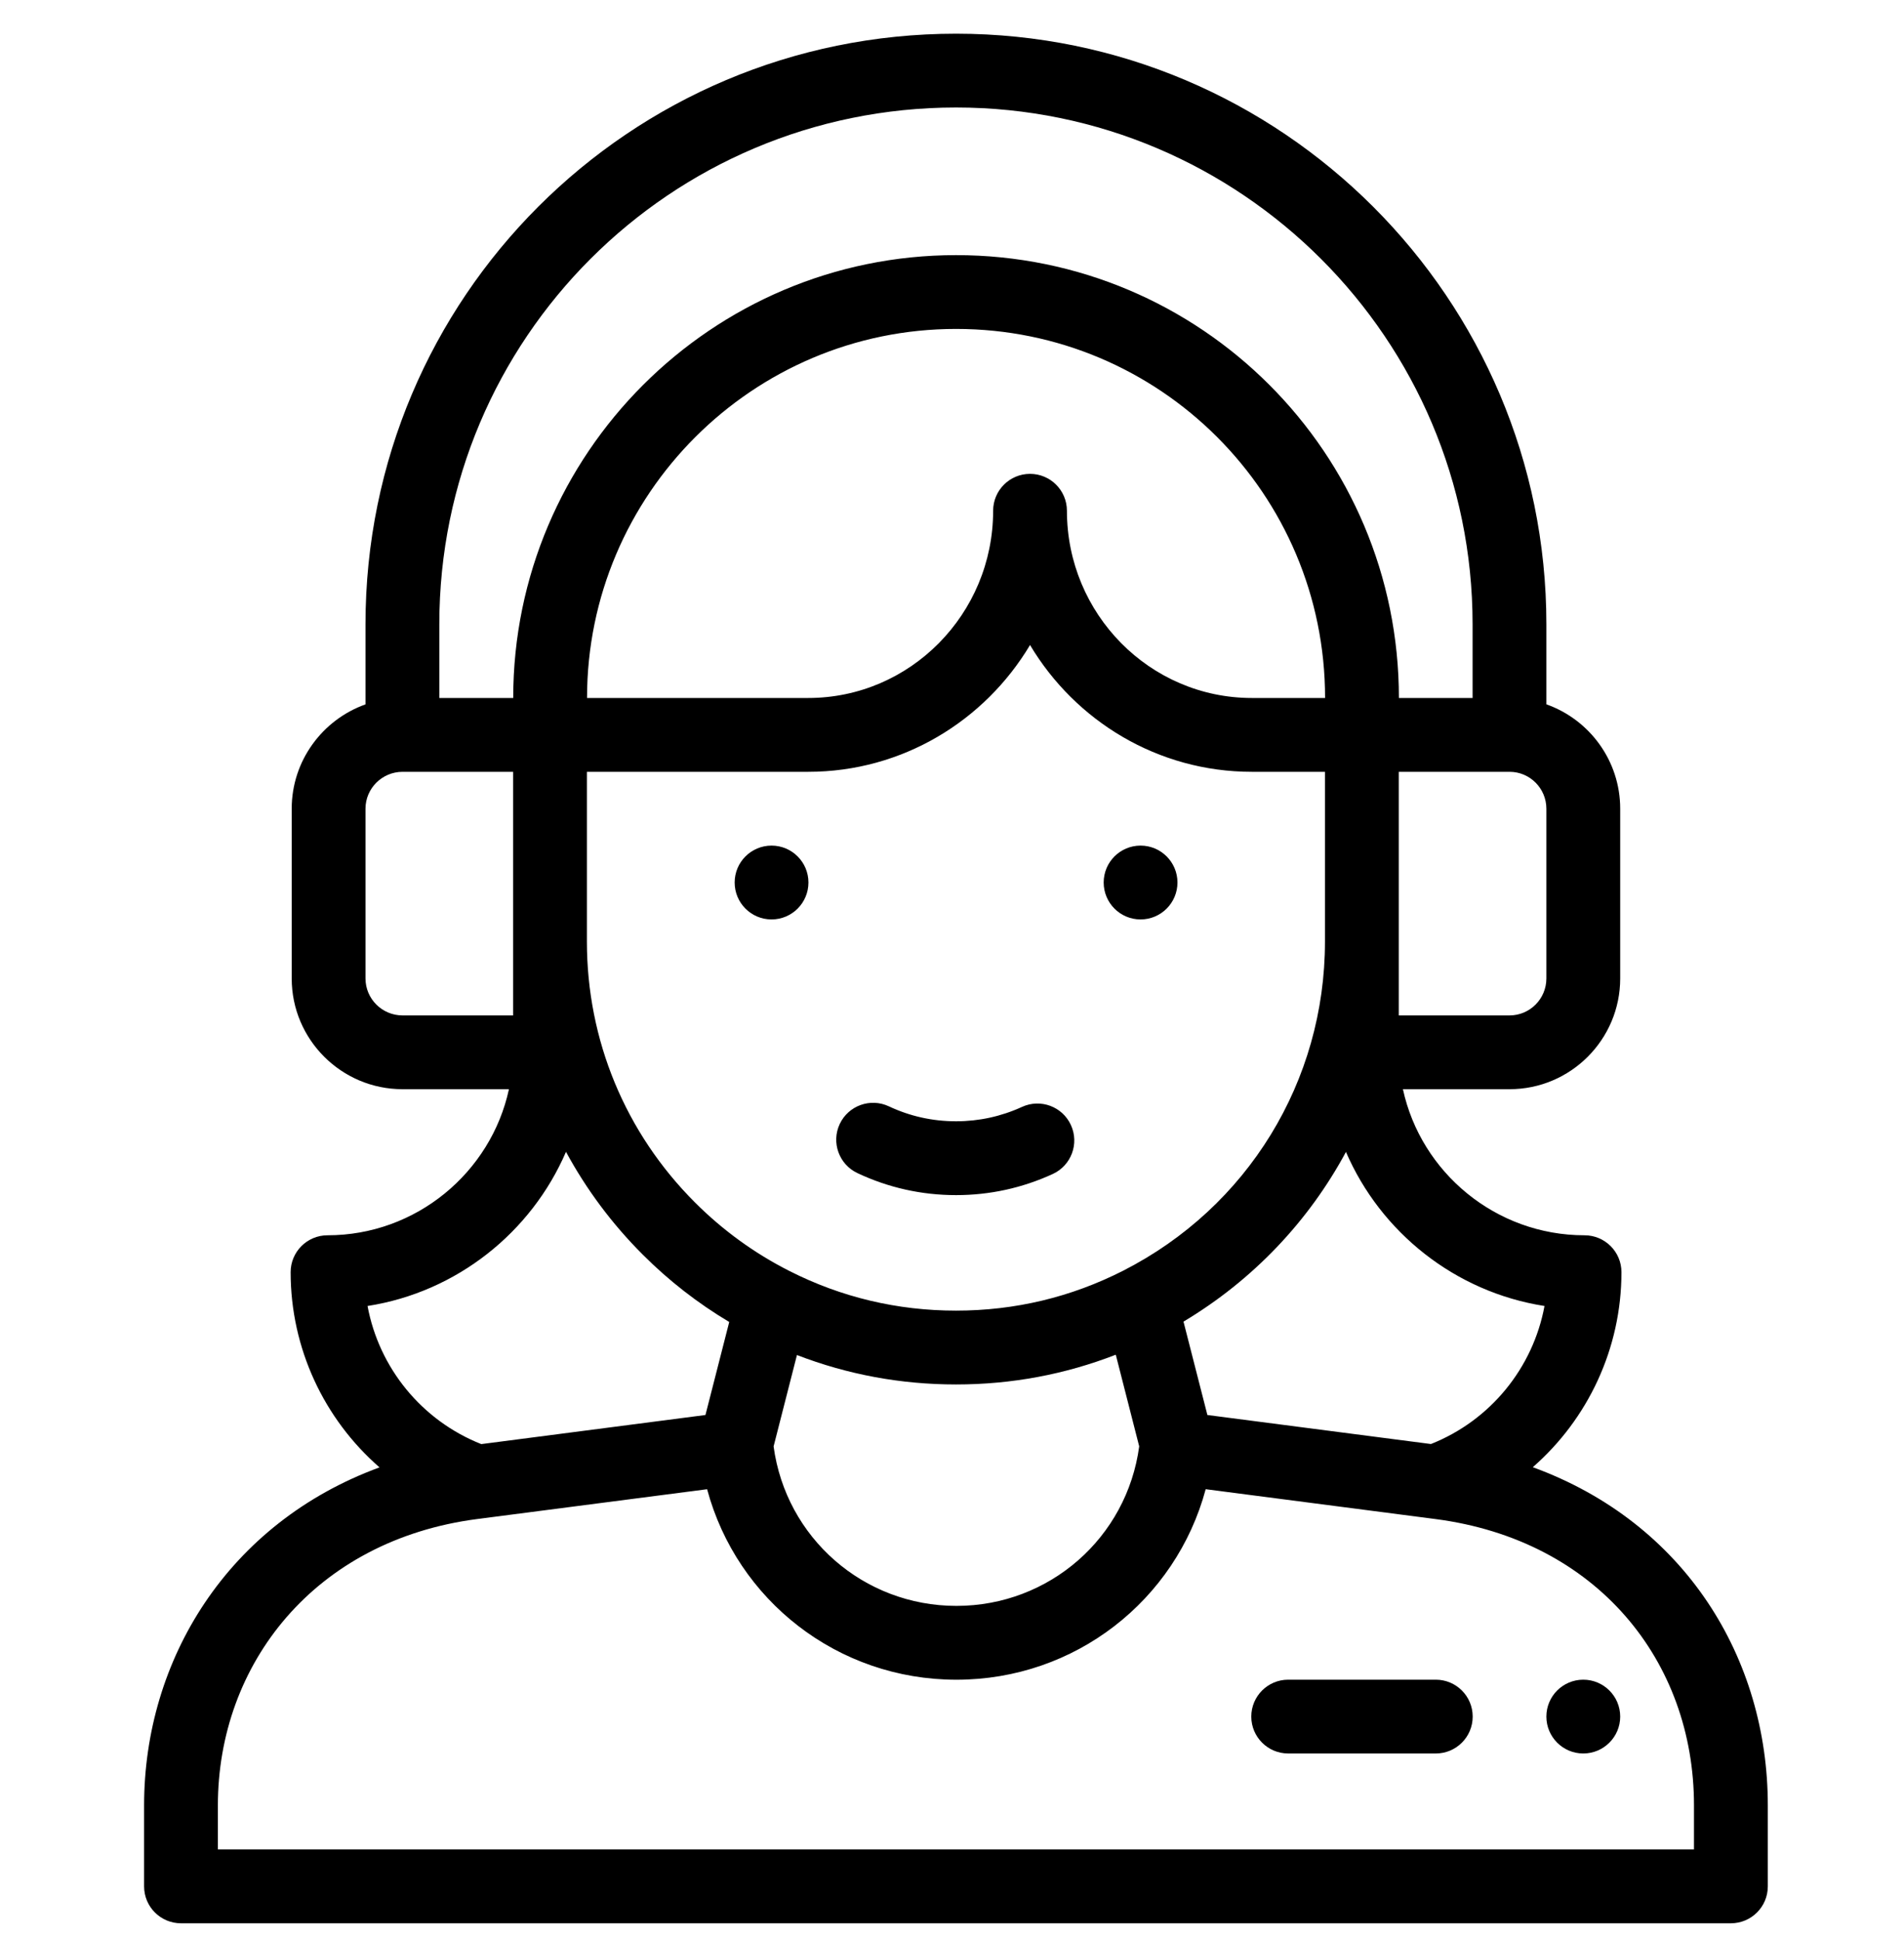 <svg width="53" height="54" viewBox="0 0 53 54" fill="none" xmlns="http://www.w3.org/2000/svg">
<g clip-path="url(#clip0)">
<path d="M31.749 25.591C32.316 25.591 32.776 25.13 32.776 24.563C32.776 23.996 32.316 23.536 31.749 23.536C31.181 23.536 30.722 23.996 30.722 24.563C30.722 25.13 31.181 25.591 31.749 25.591Z" fill="black"/>
<path d="M21.477 25.591C22.044 25.591 22.504 25.13 22.504 24.563C22.504 23.996 22.044 23.536 21.477 23.536C20.909 23.536 20.45 23.996 20.45 24.563C20.45 25.13 20.909 25.591 21.477 25.591Z" fill="black"/>
<path d="M4.011 50.249V52.504C4.011 53.072 4.471 53.531 5.038 53.531H48.181C48.749 53.531 49.209 53.072 49.209 52.504V50.247C49.209 46.162 46.914 42.387 42.667 40.837C44.202 39.496 45.135 37.532 45.135 35.409C45.135 34.842 44.675 34.382 44.107 34.382C41.636 34.382 39.554 32.634 39.052 30.316H42.021C43.719 30.316 45.1 28.934 45.1 27.234V22.509C45.1 21.169 44.241 20.027 43.045 19.604V17.373C43.045 8.311 35.674 0.938 26.613 0.938C17.531 0.938 10.174 8.287 10.174 17.373V19.605C8.979 20.03 8.12 21.172 8.12 22.509V27.234C8.12 28.934 9.504 30.316 11.204 30.316H14.167C13.666 32.634 11.586 34.382 9.117 34.382C8.55 34.382 8.09 34.842 8.09 35.409C8.09 37.535 9.025 39.501 10.564 40.842C6.334 42.394 4.011 46.207 4.011 50.249ZM42.993 36.35C42.674 38.073 41.488 39.535 39.832 40.192L33.609 39.384L32.944 36.785C34.884 35.625 36.43 33.986 37.466 32.062C38.433 34.302 40.509 35.963 42.993 36.35ZM34.846 19.427C32.008 19.427 29.699 17.09 29.699 14.216C29.699 13.649 29.239 13.189 28.672 13.189C28.105 13.189 27.645 13.649 27.645 14.216C27.645 17.09 25.336 19.427 22.498 19.427H16.341C16.341 13.763 20.949 9.155 26.613 9.155C32.288 9.155 36.885 13.748 36.885 19.427H34.846ZM16.337 21.482H22.498C25.115 21.482 27.411 20.066 28.672 17.953C29.933 20.066 32.228 21.482 34.846 21.482H36.882V26.207C36.882 30.093 34.73 33.602 31.266 35.367C29.817 36.105 28.251 36.479 26.613 36.479C24.979 36.479 23.418 36.108 21.973 35.375C21.003 34.884 20.12 34.243 19.347 33.47C17.406 31.531 16.337 28.951 16.337 26.207V21.482ZM22.184 37.715C23.591 38.258 25.075 38.534 26.613 38.534C28.157 38.534 29.647 38.255 31.059 37.706L31.711 40.257C31.369 42.8 29.211 44.697 26.623 44.697C24.035 44.697 21.877 42.8 21.534 40.258L22.184 37.715ZM43.045 27.234C43.045 27.801 42.586 28.262 42.021 28.262H38.936V21.482H42.021C42.586 21.482 43.045 21.943 43.045 22.509V27.234ZM26.613 2.992C34.541 2.992 40.991 9.443 40.991 17.373V19.427H38.94C38.94 12.617 33.428 7.101 26.613 7.101C19.816 7.101 14.286 12.631 14.286 19.427H12.229V17.373C12.229 9.427 18.663 2.992 26.613 2.992ZM10.174 27.234V22.509C10.174 21.944 10.636 21.483 11.204 21.482H14.283V28.262H11.204C10.636 28.262 10.174 27.801 10.174 27.234ZM15.755 32.059C16.318 33.099 17.034 34.064 17.895 34.923C18.619 35.648 19.425 36.274 20.299 36.795L19.637 39.384L13.397 40.194C11.738 39.537 10.551 38.074 10.231 36.35C12.715 35.963 14.79 34.3 15.755 32.059ZM13.288 42.279L13.401 42.265H13.402C13.403 42.264 13.403 42.264 13.404 42.264L19.683 41.45C20.515 44.541 23.318 46.752 26.623 46.752C29.928 46.752 32.731 44.541 33.562 41.449C33.875 41.49 31.913 41.236 39.957 42.28C44.46 42.865 47.154 46.24 47.154 50.247V51.477H6.065V50.249C6.065 46.317 8.758 42.867 13.288 42.279Z" fill="black"/>
<path d="M23.867 32.651C24.729 33.057 25.653 33.264 26.613 33.264C27.55 33.264 28.456 33.066 29.305 32.676C29.821 32.439 30.047 31.829 29.81 31.314C29.574 30.798 28.964 30.572 28.448 30.809C27.869 31.074 27.252 31.209 26.613 31.209C25.958 31.209 25.329 31.069 24.743 30.793C24.229 30.551 23.617 30.771 23.375 31.284C23.134 31.797 23.354 32.409 23.867 32.651Z" fill="black"/>
<path d="M35.858 48.805H39.967C40.534 48.805 40.994 48.346 40.994 47.778C40.994 47.211 40.534 46.751 39.967 46.751H35.858C35.291 46.751 34.831 47.211 34.831 47.778C34.831 48.346 35.291 48.805 35.858 48.805Z" fill="black"/>
<path d="M44.072 46.751C44.639 46.751 45.1 47.211 45.1 47.778C45.1 48.345 44.639 48.805 44.072 48.805C43.505 48.805 43.045 48.345 43.045 47.778C43.045 47.211 43.505 46.751 44.072 46.751Z" fill="black"/>
</g>
<defs>
<clipPath id="clip0">
<rect width="52.594" height="52.594" fill="white" transform="translate(0.313 0.938)"/>
</clipPath>
</defs>
</svg>
